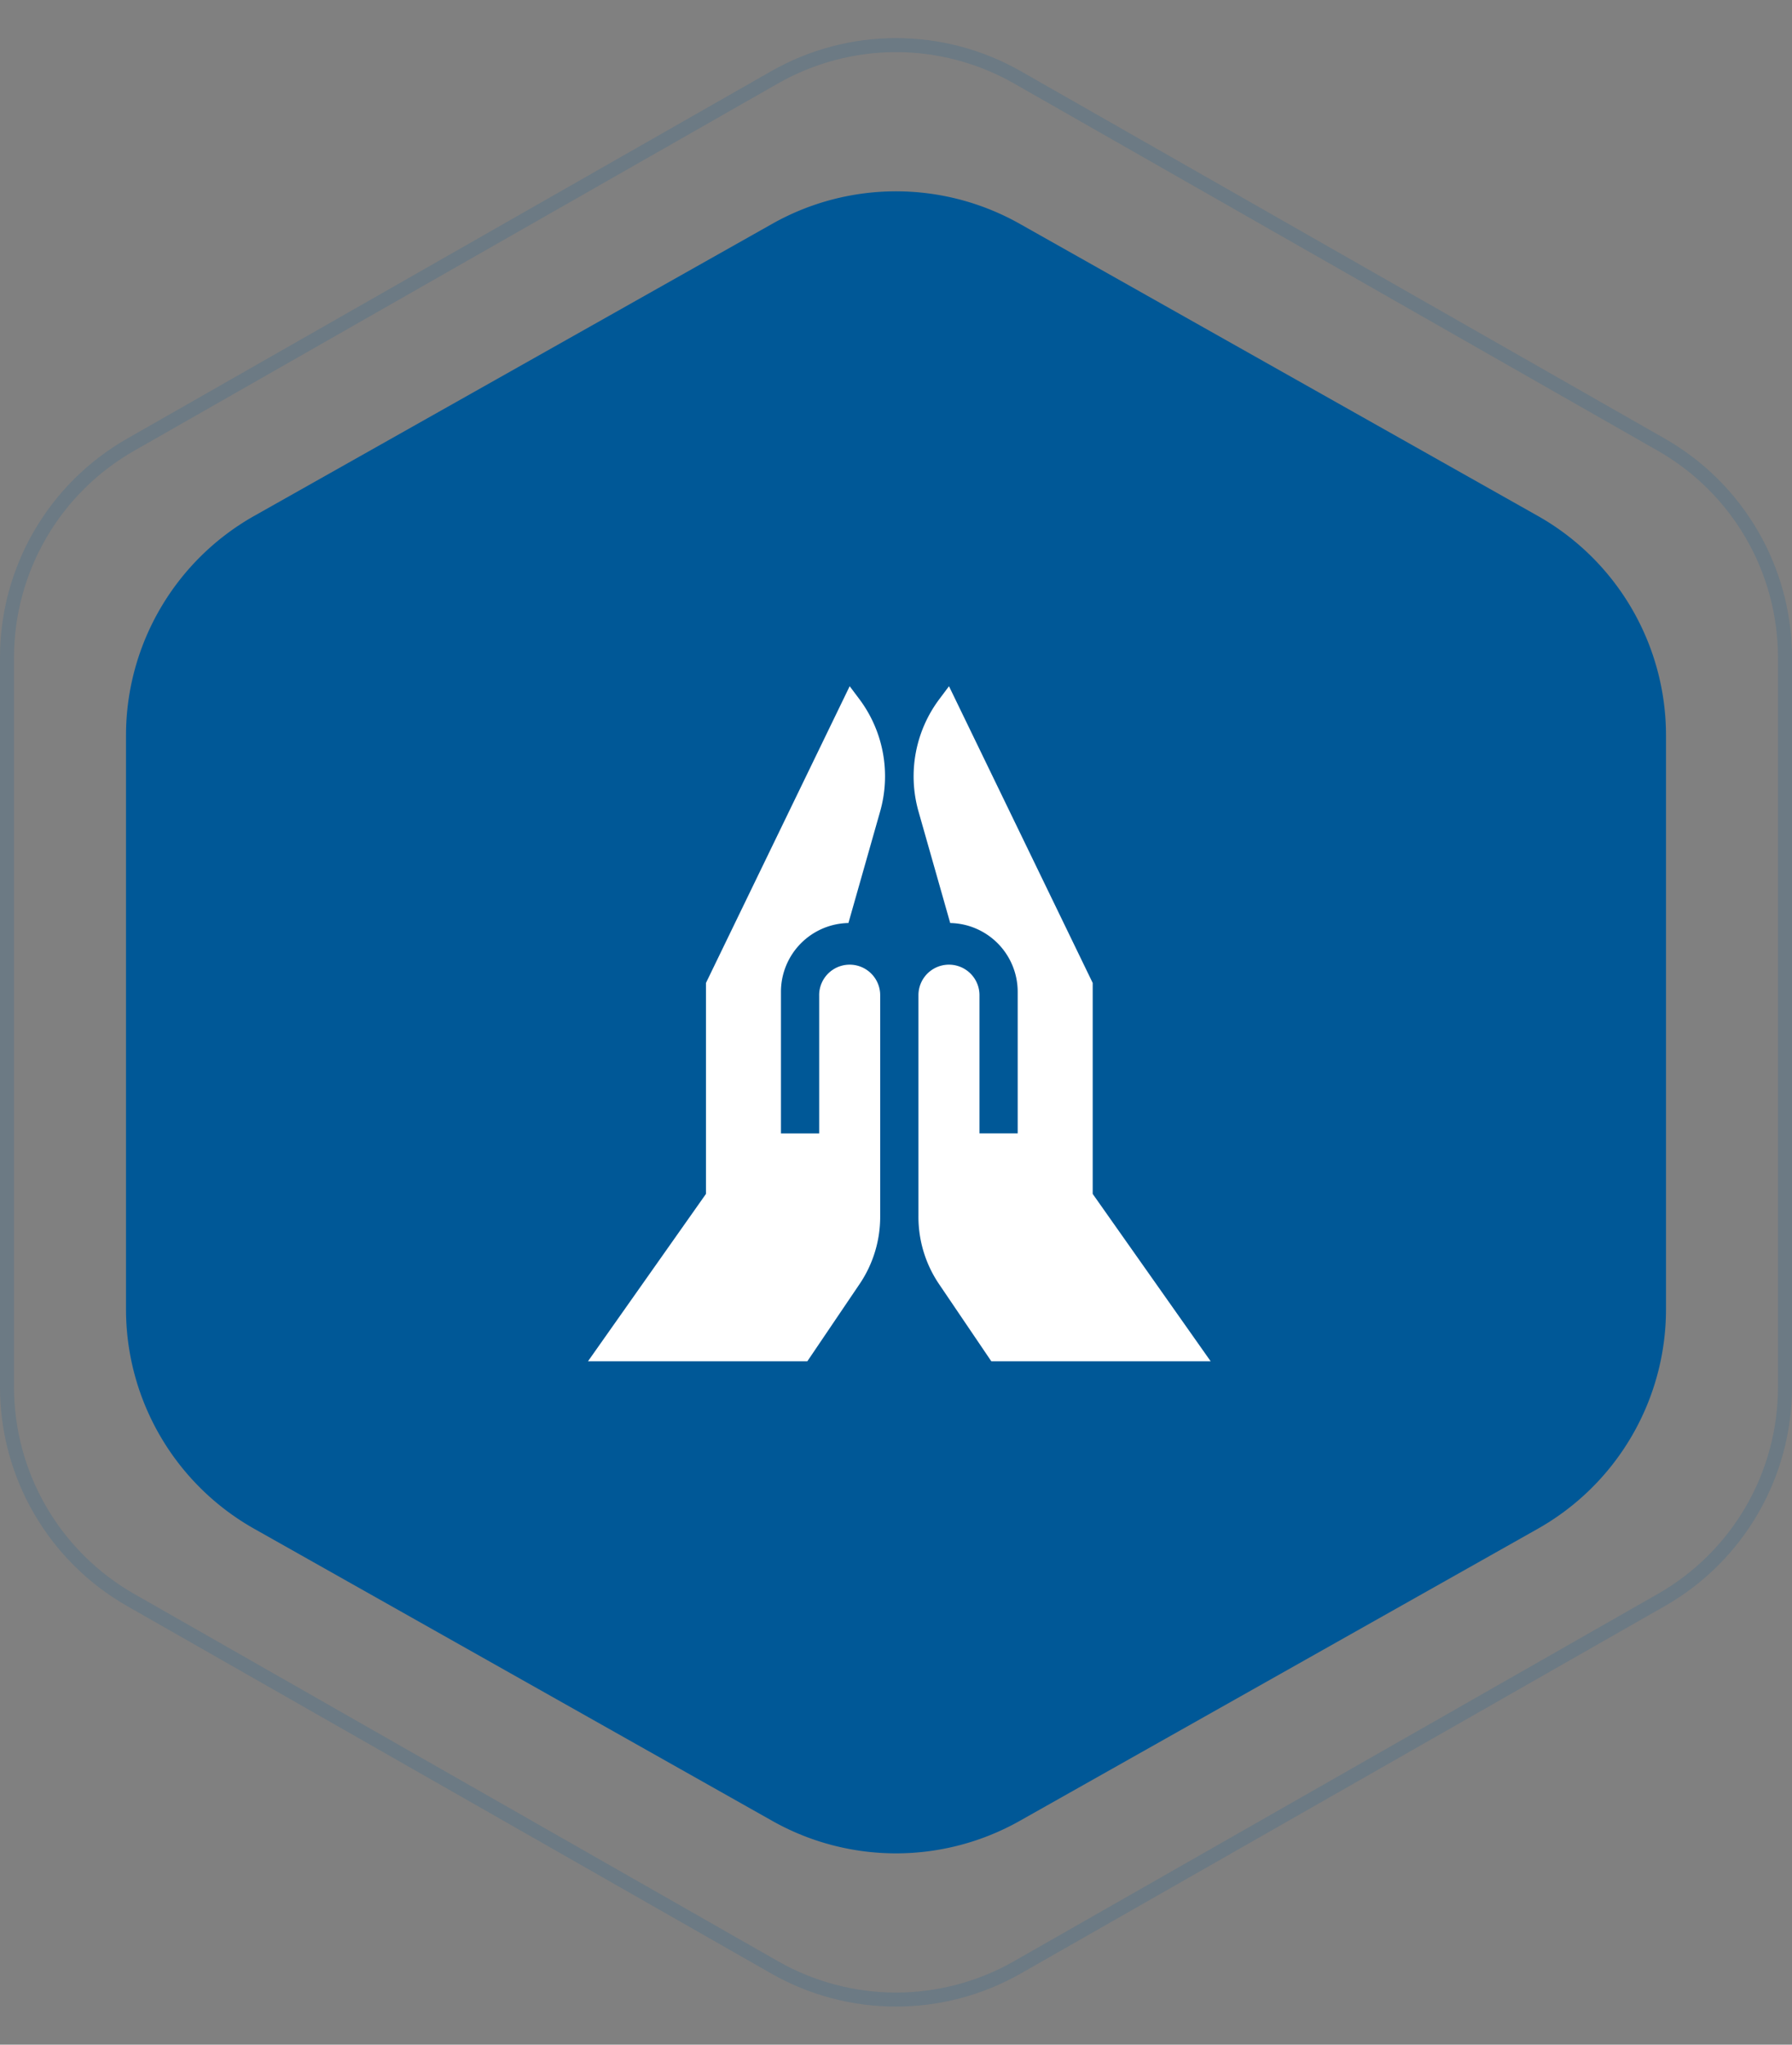 <svg xmlns="http://www.w3.org/2000/svg" width="128" height="146" viewBox="0 0 128 146"><rect x="0" y="0" width="128" height="146" fill="#808080" stroke="none"/><g transform="translate(-126 -3397)"><path d="M82.483,0A18,18,0,0,1,98.164,9.162l20.855,37a18,18,0,0,1,0,17.676l-20.855,37A18,18,0,0,1,82.483,110H41.517a18,18,0,0,1-15.681-9.162l-20.855-37a18,18,0,0,1,0-17.676l20.855-37A18,18,0,0,1,41.517,0Z" transform="translate(245 3408) rotate(90)" fill="#005897"/><g transform="translate(254 3397) rotate(90)" fill="none"><path d="M99.044,0A18,18,0,0,1,114.68,9.083l26.234,46a18,18,0,0,1,0,17.835l-26.234,46A18,18,0,0,1,99.044,128H46.956a18,18,0,0,1-15.636-9.083l-26.234-46a18,18,0,0,1,0-17.835l26.234-46A18,18,0,0,1,46.956,0Z" stroke="none"/><path d="M 46.956 1 C 43.96 1 41.007 1.795 38.417 3.3 C 35.827 4.805 33.673 6.976 32.189 9.578 L 5.954 55.578 C 4.494 58.139 3.722 61.052 3.722 64 C 3.722 66.948 4.494 69.861 5.954 72.422 L 32.189 118.422 C 33.673 121.024 35.827 123.195 38.417 124.7 C 41.007 126.205 43.96 127 46.956 127 L 99.044 127 C 102.04 127 104.993 126.205 107.583 124.7 C 110.173 123.195 112.327 121.024 113.811 118.422 L 140.046 72.422 C 141.506 69.861 142.278 66.948 142.278 64 C 142.278 61.052 141.506 58.139 140.046 55.578 L 113.811 9.578 C 112.327 6.976 110.173 4.805 107.583 3.3 C 104.993 1.795 102.04 1 99.044 1 L 46.956 1 M 46.956 0 L 99.044 0 C 105.509 0 111.477 3.467 114.68 9.083 L 140.914 55.083 C 144.066 60.61 144.066 67.39 140.914 72.917 L 114.68 118.917 C 111.477 124.533 105.509 128 99.044 128 L 46.956 128 C 40.491 128 34.523 124.533 31.32 118.917 L 5.086 72.917 C 1.934 67.39 1.934 60.61 5.086 55.083 L 31.32 9.083 C 34.523 3.467 40.491 0 46.956 0 Z" stroke="none" fill="rgba(0,88,151,0.16)"/></g><g transform="translate(148.219 3446)"><path d="M36.293,22.061v9.868h-2.73V21.814a4.914,4.914,0,0,1,4.82-4.907l2.265-7.967A9.189,9.189,0,0,0,39.153.906L38.472,0,28.207,21.187V36.251L19.781,48.2H35.449l3.732-5.515a8.559,8.559,0,0,0,1.47-4.8V22.061a2.179,2.179,0,0,0-4.359,0Z" transform="translate(0 0)" fill="#fff"/><path d="M279.643,36.251V21.187L269.378,0,268.7.906A9.189,9.189,0,0,0,267.2,8.941l2.265,7.967a4.914,4.914,0,0,1,4.82,4.907V31.928h-2.73V22.061a2.179,2.179,0,0,0-4.359,0V37.888a8.559,8.559,0,0,0,1.47,4.8L272.4,48.2h15.668Z" transform="translate(-223.812)" fill="#fff"/></g></g></svg>